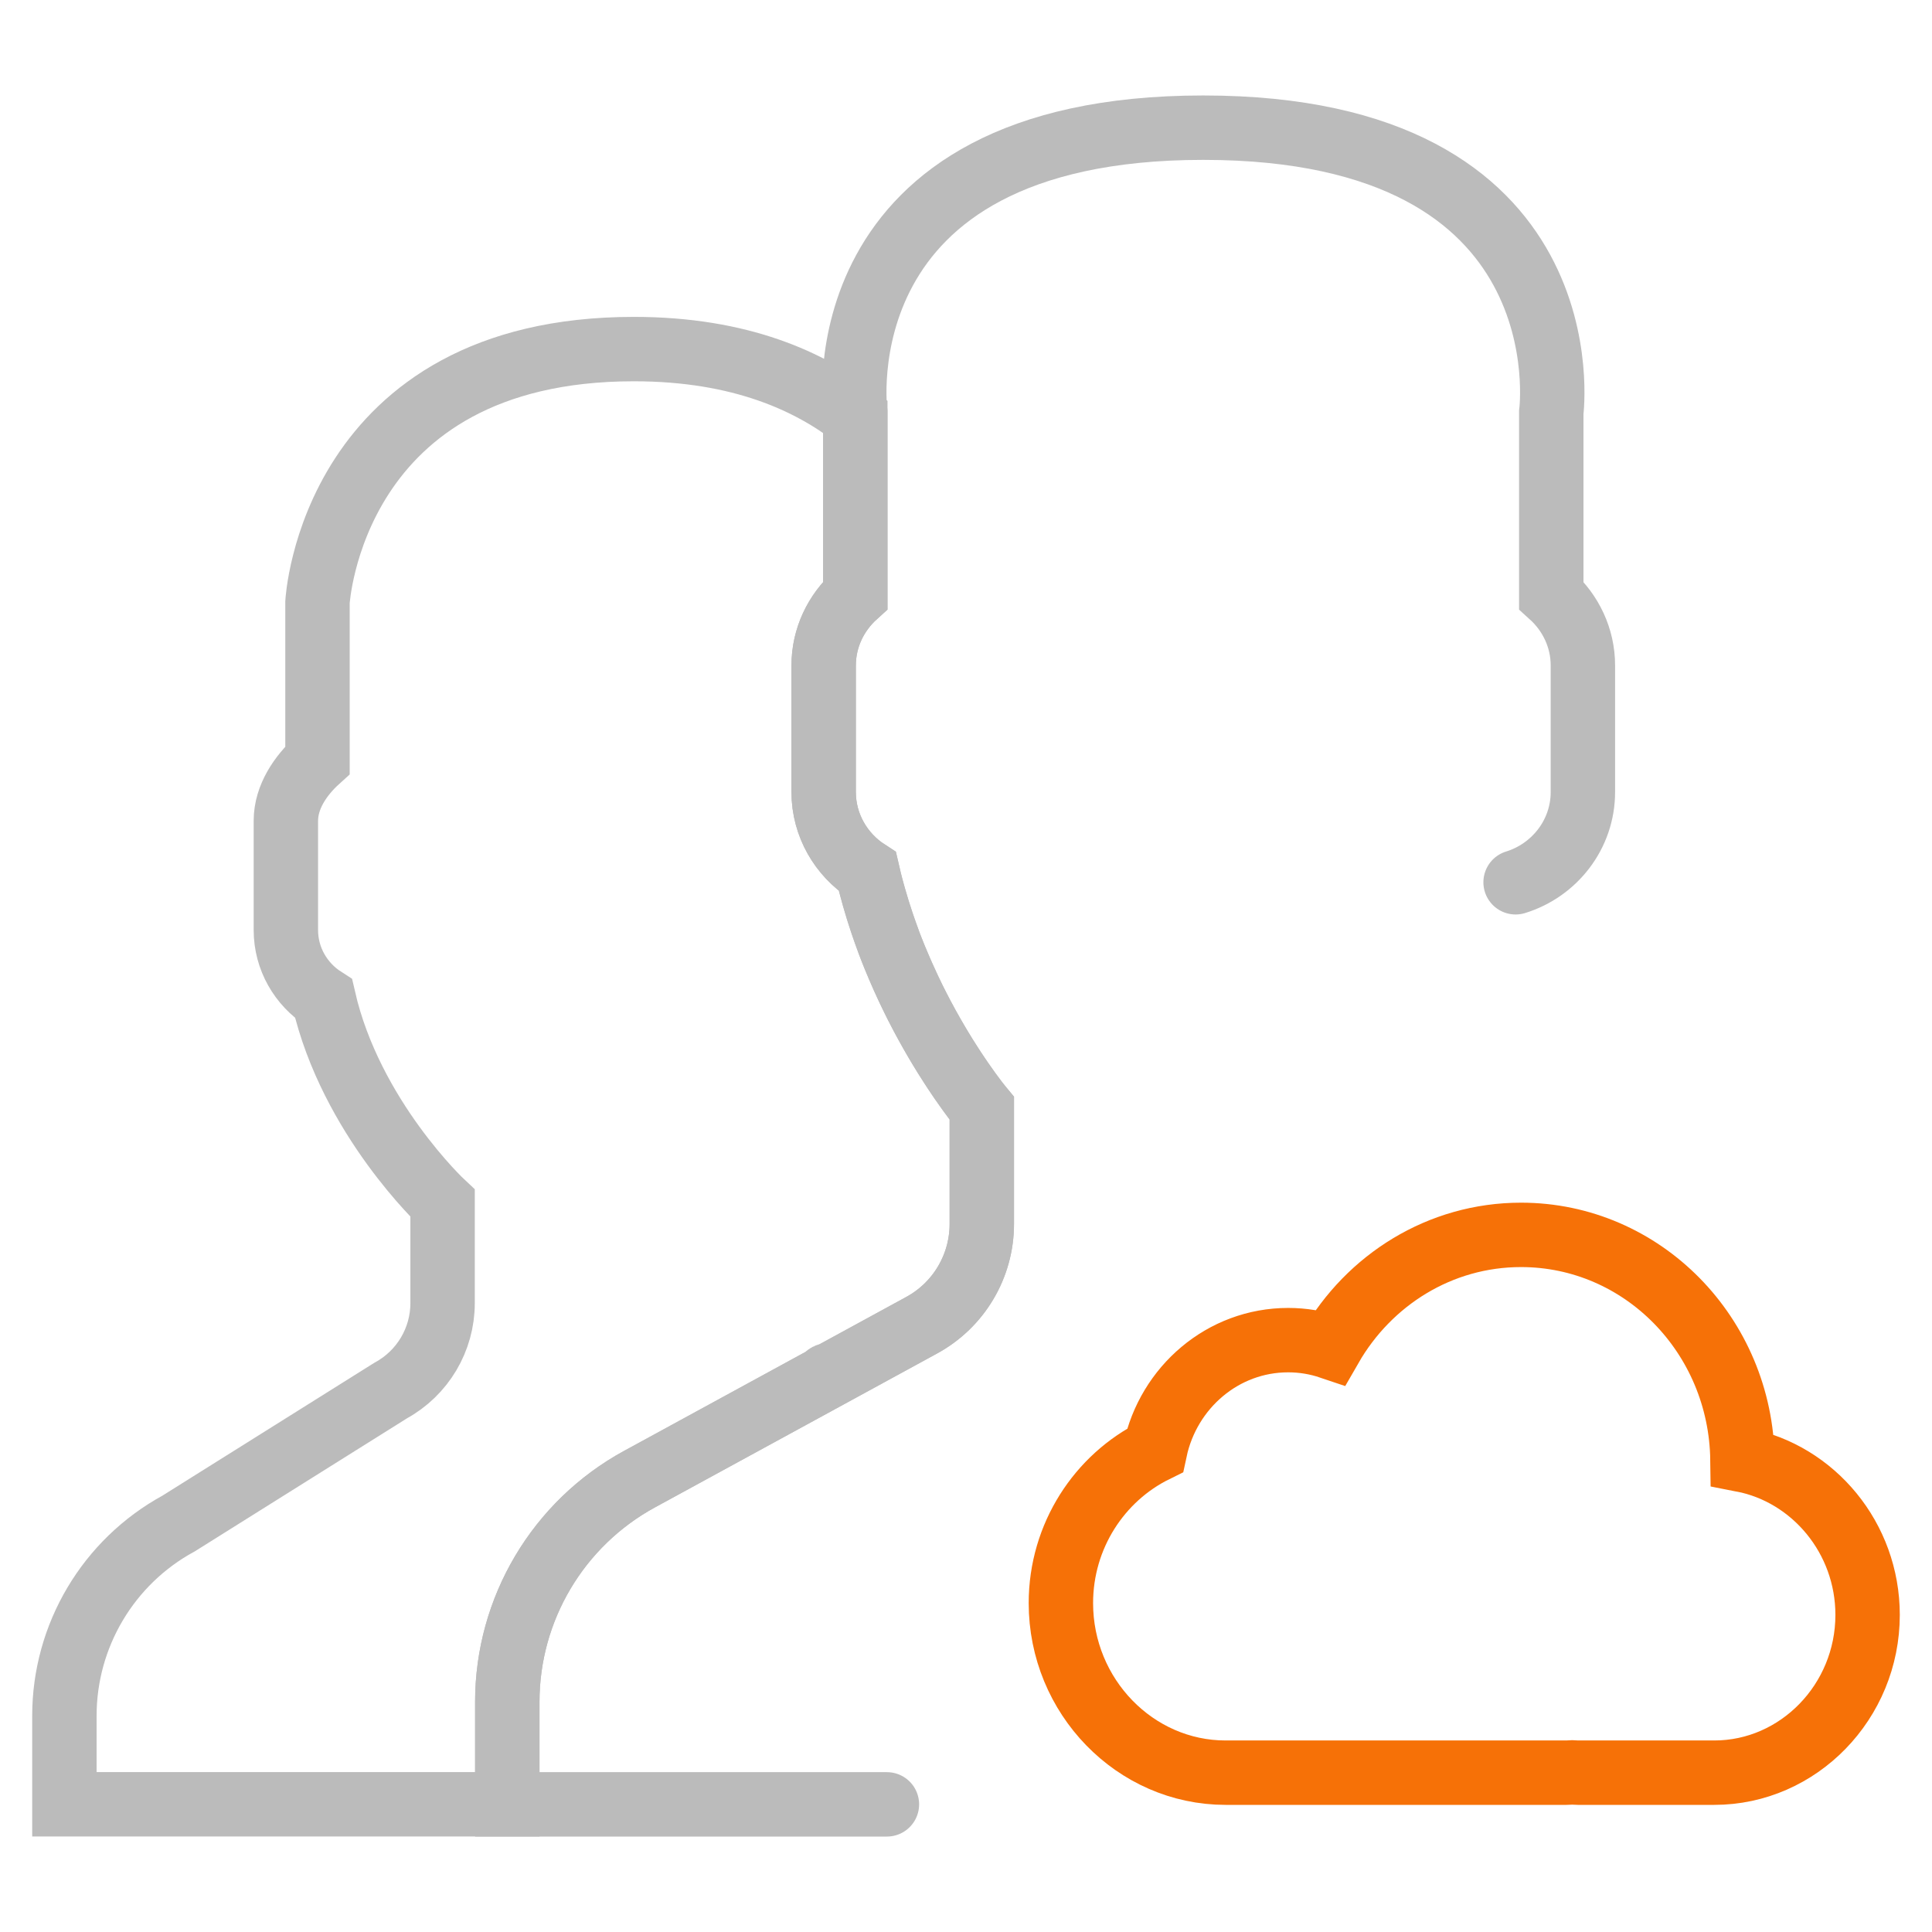 <?xml version="1.0" encoding="utf-8"?>
<!-- Generator: Adobe Illustrator 16.0.0, SVG Export Plug-In . SVG Version: 6.00 Build 0)  -->
<!DOCTYPE svg PUBLIC "-//W3C//DTD SVG 1.1//EN" "http://www.w3.org/Graphics/SVG/1.1/DTD/svg11.dtd">
<svg version="1.1" id="Isolation_Mode" xmlns="http://www.w3.org/2000/svg" xmlns:xlink="http://www.w3.org/1999/xlink" x="0px"
	 y="0px" width="60px" height="60px" viewBox="0 0 60 60" enable-background="new 0 0 60 60" xml:space="preserve">
<g>
	<path fill="none" stroke="#F67107" stroke-width="2" stroke-linecap="round" stroke-miterlimit="10" d="M54.114,45.337
		c-0.05-3.867-3.106-6.987-6.877-6.987c-2.521,0-4.721,1.401-5.918,3.485c-0.414-0.14-0.855-0.216-1.314-0.216
		c-2.026,0-3.719,1.465-4.135,3.422c-1.724,0.851-2.923,2.658-2.923,4.745c0,2.896,2.303,5.266,5.116,5.266h10.586
		c0.06,0,0.117-0.007,0.177-0.009c0.058,0.002,0.117,0.009,0.177,0.009h4.234c2.619,0,4.763-2.206,4.763-4.9
		C58,47.764,56.317,45.764,54.114,45.337z"/>
	<path fill="none" stroke="#BBBBBB" stroke-width="2" stroke-linecap="round" stroke-miterlimit="10" d="M19.861,45.936l5.842-3.187
		c-0.034-0.032-0.006-0.042,0.063-0.035l2.859-1.56c1.15-0.628,1.866-1.832,1.866-3.143V34.42c0,0-1.043-1.252-2.056-3.263
		l-0.002-0.003c-0.131-0.264-0.262-0.541-0.39-0.829c-0.019-0.04-0.036-0.079-0.053-0.119c-0.131-0.298-0.259-0.605-0.381-0.928
		c-0.007-0.02-0.014-0.043-0.022-0.064c-0.106-0.284-0.205-0.579-0.301-0.879c-0.025-0.083-0.051-0.164-0.075-0.248
		c-0.1-0.332-0.194-0.67-0.273-1.019c-0.814-0.526-1.358-1.437-1.358-2.473v-3.93c0-0.864,0.384-1.638,0.982-2.178V12.94
		c-1.39-1.078-3.541-2.099-6.877-2.099c-9.396,0-9.825,7.86-9.825,7.86v4.907c-0.517,0.468-0.982,1.135-0.982,1.881v3.395
		c0,0.893,0.47,1.681,1.172,2.133c0.848,3.694,3.695,6.35,3.695,6.35v3.103c0,1.131-0.618,2.171-1.611,2.714l-6.587,4.13
		C3.361,48.505,2,50.796,2,53.286v2.748h13.755v-3.181C15.755,49.97,17.329,47.315,19.861,45.936z"/>
	<path fill="none" stroke="#BBBBBB" stroke-width="2" stroke-linecap="round" stroke-miterlimit="10" d="M47.068,27.4
		c1.203-0.37,2.09-1.483,2.09-2.803v-3.93c0-0.864-0.384-1.638-0.982-2.178v-5.682c0,0,1.166-8.842-10.808-8.842
		c-11.973,0-10.807,8.842-10.807,8.842v5.682c-0.597,0.54-0.982,1.314-0.982,2.178v3.93c0,1.035,0.545,1.946,1.358,2.472
		c0.981,4.275,3.554,7.352,3.554,7.352v3.592c0,1.309-0.715,2.516-1.865,3.142l-8.766,4.781c-2.53,1.381-4.106,4.034-4.106,6.917
		v3.183h11.79"/>
</g>
</svg>
